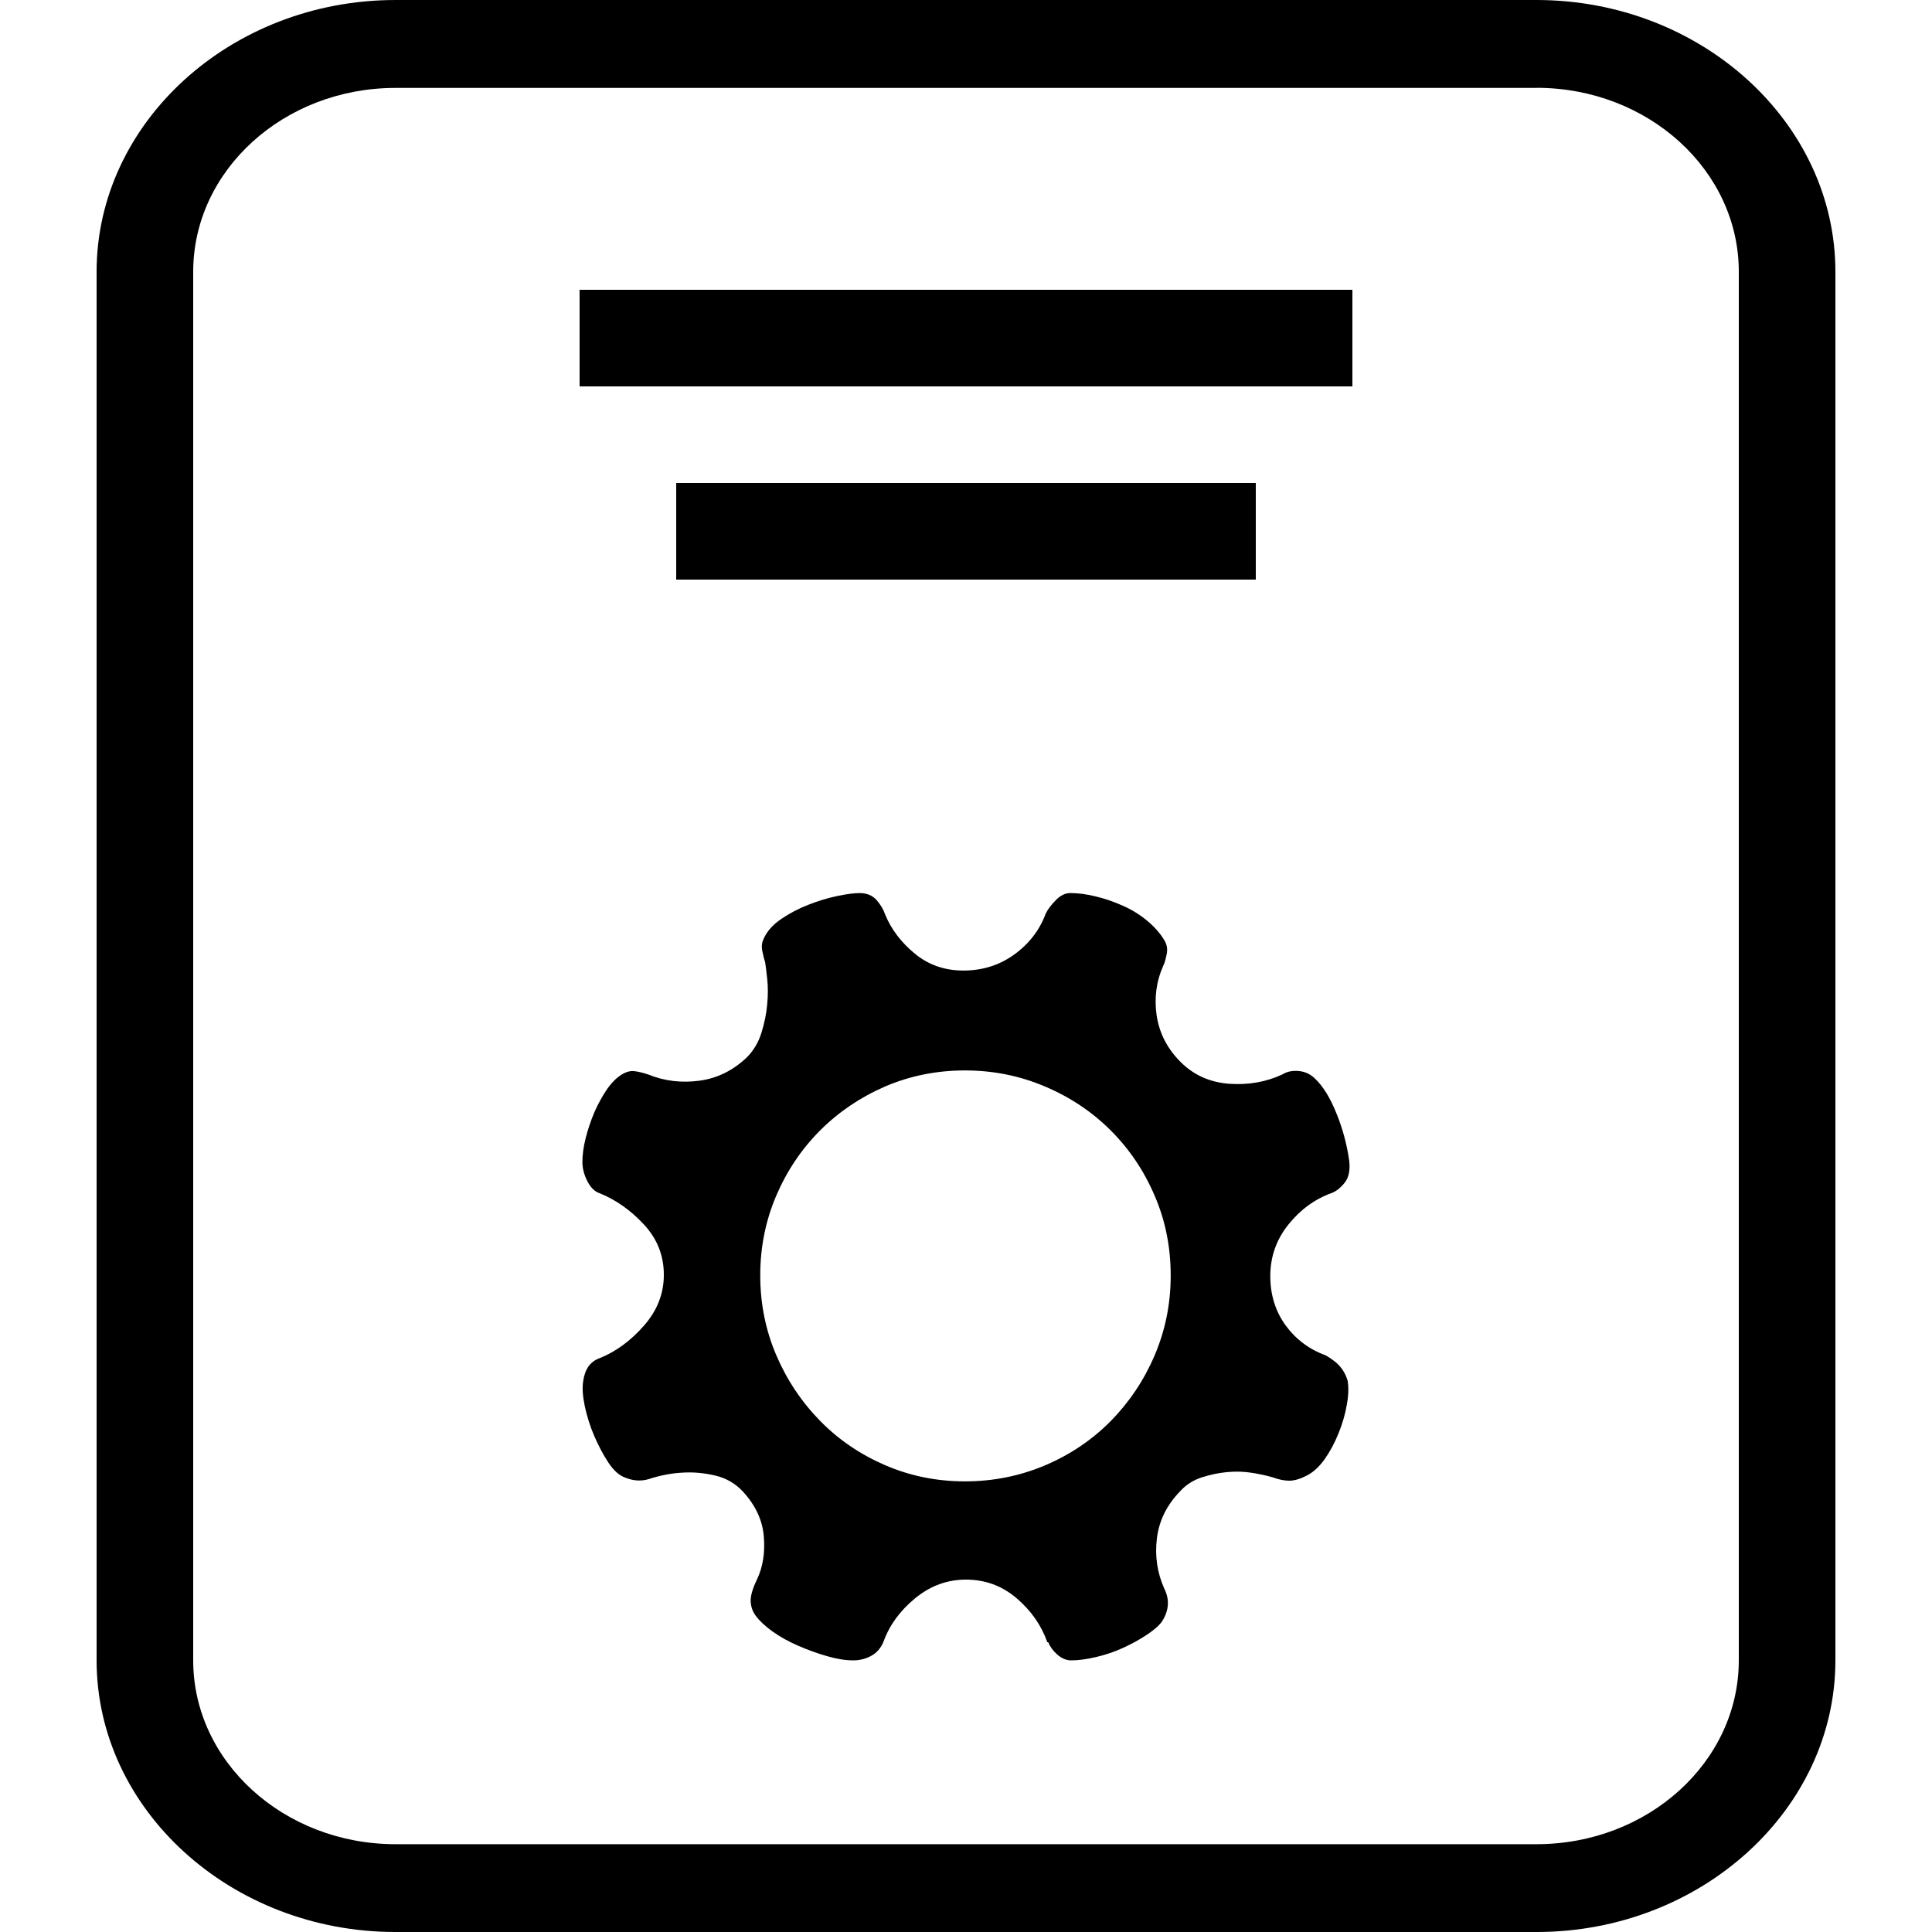 <!-- Generated by IcoMoon.io -->
<svg version="1.1" xmlns="http://www.w3.org/2000/svg" width="1024" height="1024" viewBox="0 0 1024 1024">
<title></title>
<g id="icomoon-ignore">
</g>
<path d="M814.387 46.542c59.136 0 107.213 43.725 107.213 97.485v736c0 53.76-48.077 97.434-107.213 97.434h-604.774c-59.136 0-107.213-43.725-107.213-97.434v-736c0-53.76 48.077-97.434 107.213-97.434h604.774zM814.387 0.001h-604.774c-87.142 0-158.413 64.819-158.413 144.026v736c0 79.155 71.27 143.974 158.413 143.974h604.826c87.091 0 158.362-64.819 158.362-143.974v-736c0-79.206-71.27-144.026-158.413-144.026v0zM714.291 731.905c0.563 3.533 0.461 7.68-0.461 12.646-0.819 4.966-2.304 9.984-4.352 15.053-2.048 5.12-4.506 9.677-7.373 13.773-2.918 4.096-6.144 7.014-9.574 8.755-3.533 1.792-6.554 2.662-9.165 2.662s-5.478-0.563-8.704-1.741c-2.918-0.87-6.554-1.69-10.906-2.406-4.403-0.717-8.806-0.819-13.312-0.41s-9.011 1.382-13.517 2.816c-4.454 1.434-8.397 3.942-11.52 7.424-7.014 7.27-11.11 15.565-12.237 24.934-1.126 9.318 0.154 18.176 3.942 26.624 2.918 5.837 2.458 11.622-1.28 17.459-1.741 2.355-4.557 4.71-8.294 7.168-3.789 2.509-7.936 4.762-12.442 6.81-4.454 2.048-9.216 3.635-14.234 4.813-4.966 1.178-9.318 1.741-13.107 1.741-2.611 0-5.018-1.024-7.373-3.072-2.304-2.048-3.891-4.25-4.813-6.554h-0.461c-3.226-9.062-8.653-16.794-16.333-23.347s-16.64-9.83-26.829-9.83c-9.882 0-18.842 3.277-26.829 9.83s-13.619 14.182-16.794 22.938c-1.434 3.533-3.635 6.042-6.554 7.629-2.867 1.587-6.042 2.406-9.574 2.406-4.045 0-8.653-0.717-13.722-2.202-5.069-1.434-10.189-3.277-15.258-5.478s-9.677-4.71-13.773-7.629c-4.045-2.918-7.117-5.837-9.165-8.704-1.434-2.048-2.253-4.454-2.406-7.168-0.154-2.765 0.922-6.656 3.277-11.571 3.226-6.707 4.403-14.336 3.686-22.938s-4.403-16.538-11.11-23.808c-4.045-4.352-9.011-7.168-14.797-8.499-5.837-1.331-11.315-1.843-16.589-1.536-6.144 0.256-12.339 1.434-18.739 3.533-4.045 1.126-8.141 0.819-12.237-0.87-3.226-1.126-6.195-3.84-8.96-8.038s-5.222-8.909-7.424-13.978c-2.202-5.12-3.84-10.342-5.018-15.718-1.126-5.376-1.434-9.83-0.87-13.312 0.87-6.4 3.738-10.496 8.704-12.237 8.704-3.533 16.538-9.267 23.552-17.306 7.014-7.987 10.496-16.947 10.496-26.88 0-10.189-3.482-19.046-10.496-26.624s-14.848-13.107-23.552-16.64c-2.56-0.819-4.71-2.918-6.451-6.298s-2.662-6.81-2.662-10.24c0-3.789 0.563-8.038 1.741-12.698s2.714-9.165 4.557-13.568c1.894-4.352 4.096-8.346 6.554-12.032 2.509-3.635 5.171-6.349 8.038-8.090 2.355-1.434 4.608-2.048 6.81-1.741 2.202 0.256 4.557 0.87 7.168 1.741 8.704 3.533 17.818 4.557 27.29 3.277 9.421-1.28 17.818-5.478 25.088-12.442 3.482-3.533 6.042-7.782 7.629-12.902s2.662-10.138 3.072-15.104c0.461-4.966 0.461-9.472 0-13.517-0.41-4.096-0.819-7.014-1.075-8.704-0.563-1.741-1.075-3.789-1.536-6.144s-0.205-4.403 0.614-6.144c1.741-4.045 4.864-7.629 9.37-10.701s9.37-5.632 14.592-7.629c5.222-2.048 10.342-3.584 15.258-4.608s8.858-1.536 11.776-1.536c3.738 0 6.758 1.229 8.96 3.686 2.202 2.509 3.686 5.069 4.557 7.68 3.226 7.834 8.448 14.746 15.718 20.736s15.872 8.96 25.754 8.96c10.189 0 19.2-2.867 27.034-8.55s13.363-12.902 16.589-21.606c1.126-2.355 3.021-4.762 5.427-7.219 2.458-2.509 4.966-3.686 7.629-3.686 4.045 0 8.499 0.563 13.312 1.741 4.813 1.126 9.523 2.765 14.182 4.813 4.71 2.048 9.011 4.659 12.902 7.834 3.942 3.226 7.066 6.707 9.37 10.496 1.434 2.355 1.894 4.864 1.28 7.629-0.563 2.765-1.126 4.71-1.741 5.888-3.789 8.448-4.915 17.306-3.533 26.624 1.434 9.318 5.683 17.51 12.646 24.474 7.014 7.014 15.565 10.803 25.754 11.571 10.189 0.717 19.661-0.922 28.365-5.018 2.304-1.434 5.12-2.048 8.499-1.741s6.144 1.638 8.499 3.891c4.352 4.045 8.192 10.291 11.52 18.586 3.379 8.294 5.581 16.691 6.758 25.088 0.563 4.966-0.205 8.806-2.355 11.571-2.202 2.765-4.454 4.557-6.81 5.478-9.011 3.226-16.691 8.806-23.091 16.794s-9.574 17.101-9.574 27.29c0 9.933 2.714 18.586 8.038 26.010 5.376 7.373 12.442 12.749 21.146 15.923 2.048 1.126 3.789 2.355 5.222 3.482 3.277 2.714 5.478 6.093 6.605 10.138v0 0 0zM511.437 785.153c15.002 0 29.184-2.867 42.496-8.499 13.363-5.683 24.934-13.517 34.816-23.501 9.83-10.035 17.613-21.606 23.245-34.816s8.499-27.29 8.499-42.291c0-15.053-2.816-29.133-8.499-42.291-5.632-13.21-13.414-24.73-23.245-34.56s-21.402-17.613-34.816-23.296c-13.312-5.683-27.494-8.55-42.496-8.55s-29.133 2.867-42.291 8.499c-13.107 5.683-24.627 13.466-34.458 23.296s-17.613 21.402-23.245 34.56c-5.632 13.158-8.499 27.29-8.499 42.291s2.867 29.133 8.499 42.291c5.632 13.158 13.414 24.781 23.245 34.816s21.35 17.818 34.509 23.501c13.21 5.683 27.29 8.55 42.24 8.55v0 0 0zM307.2 153.601h409.6v51.2h-409.6v-51.2zM358.4 256.001h307.2v51.2h-307.2v-51.2z"></path>
</svg>
